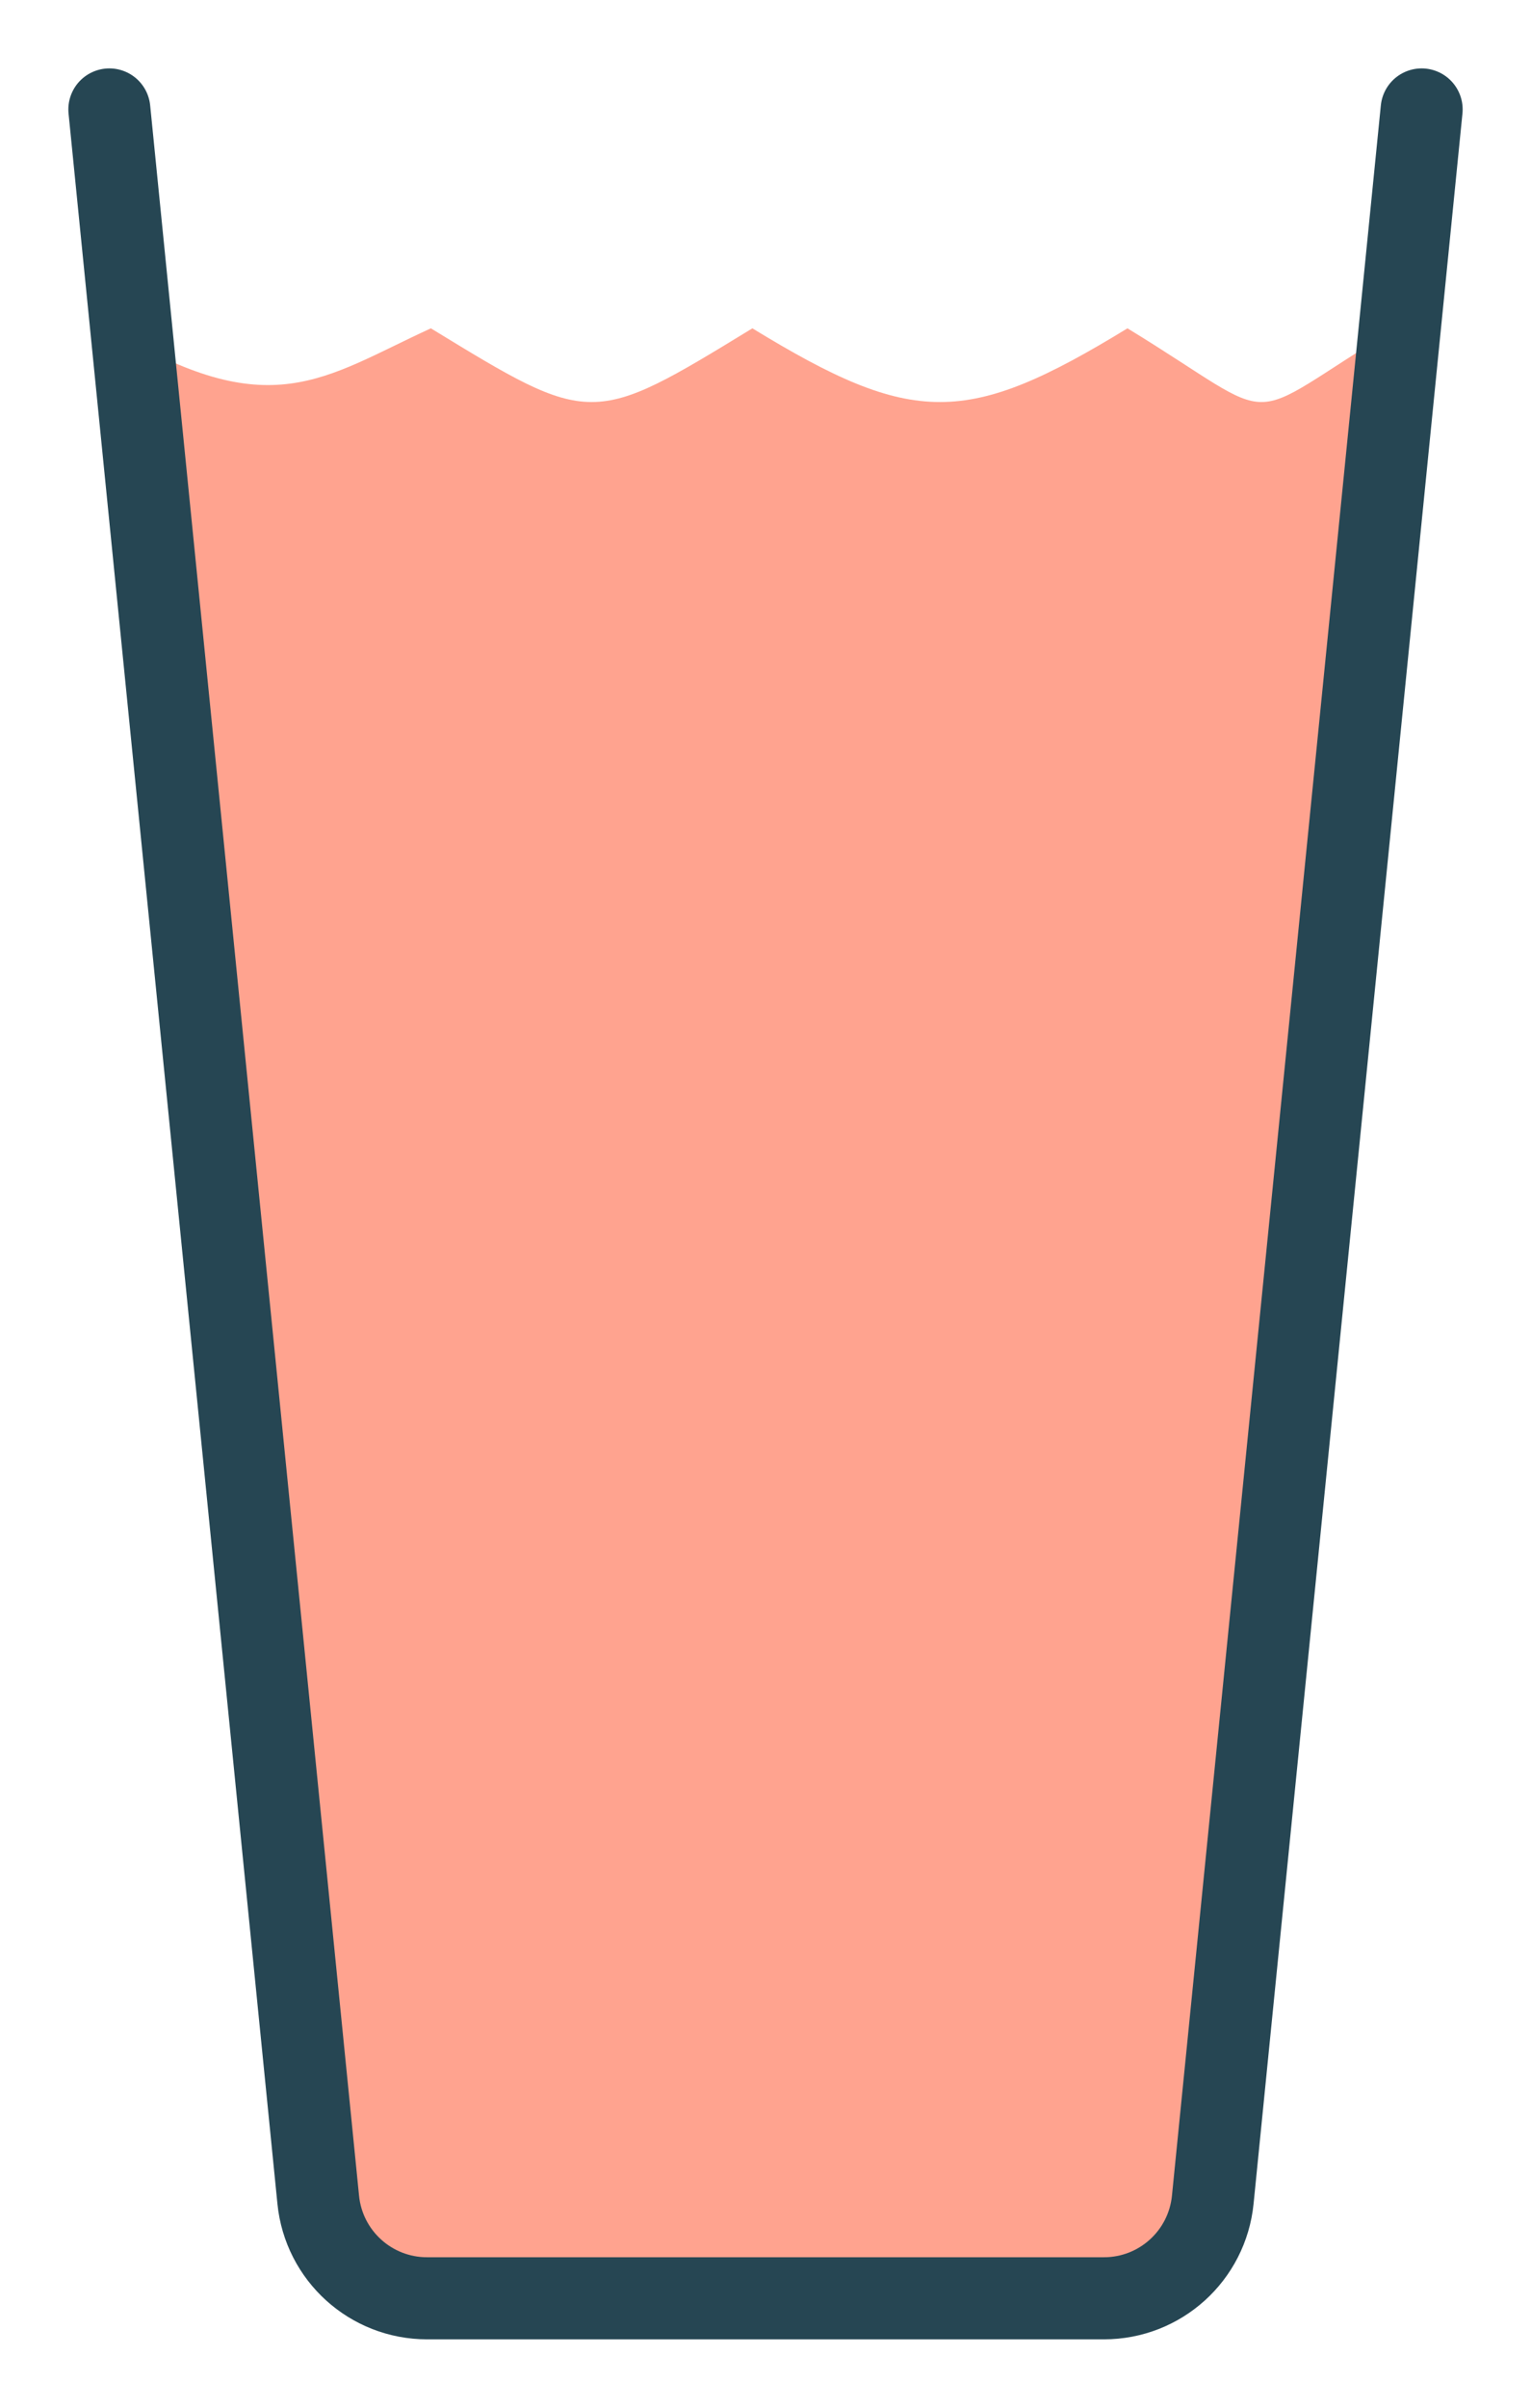 <svg width="14" height="22" viewBox="0 0 14 22" fill="none" xmlns="http://www.w3.org/2000/svg">
<path d="M2.901 20.11L1 3C2.47 3.898 2.96 3.449 3.94 3C5.41 3.898 5.41 3.898 6.88 3C8.35 3.898 8.84 3.898 10.31 3C11.78 3.898 11.29 3.898 12.761 3L11.088 20.097C11.038 20.61 10.608 21 10.093 21H3.895C3.385 21 2.957 20.617 2.901 20.11Z" fill="#FFA38F"/>
<path d="M1 1L2.91 20.099C2.961 20.611 3.391 21 3.905 21H10.095C10.609 21 11.039 20.611 11.09 20.099L13 1" stroke="#264653" stroke-width="0.75" stroke-linecap="round"/>
</svg>
